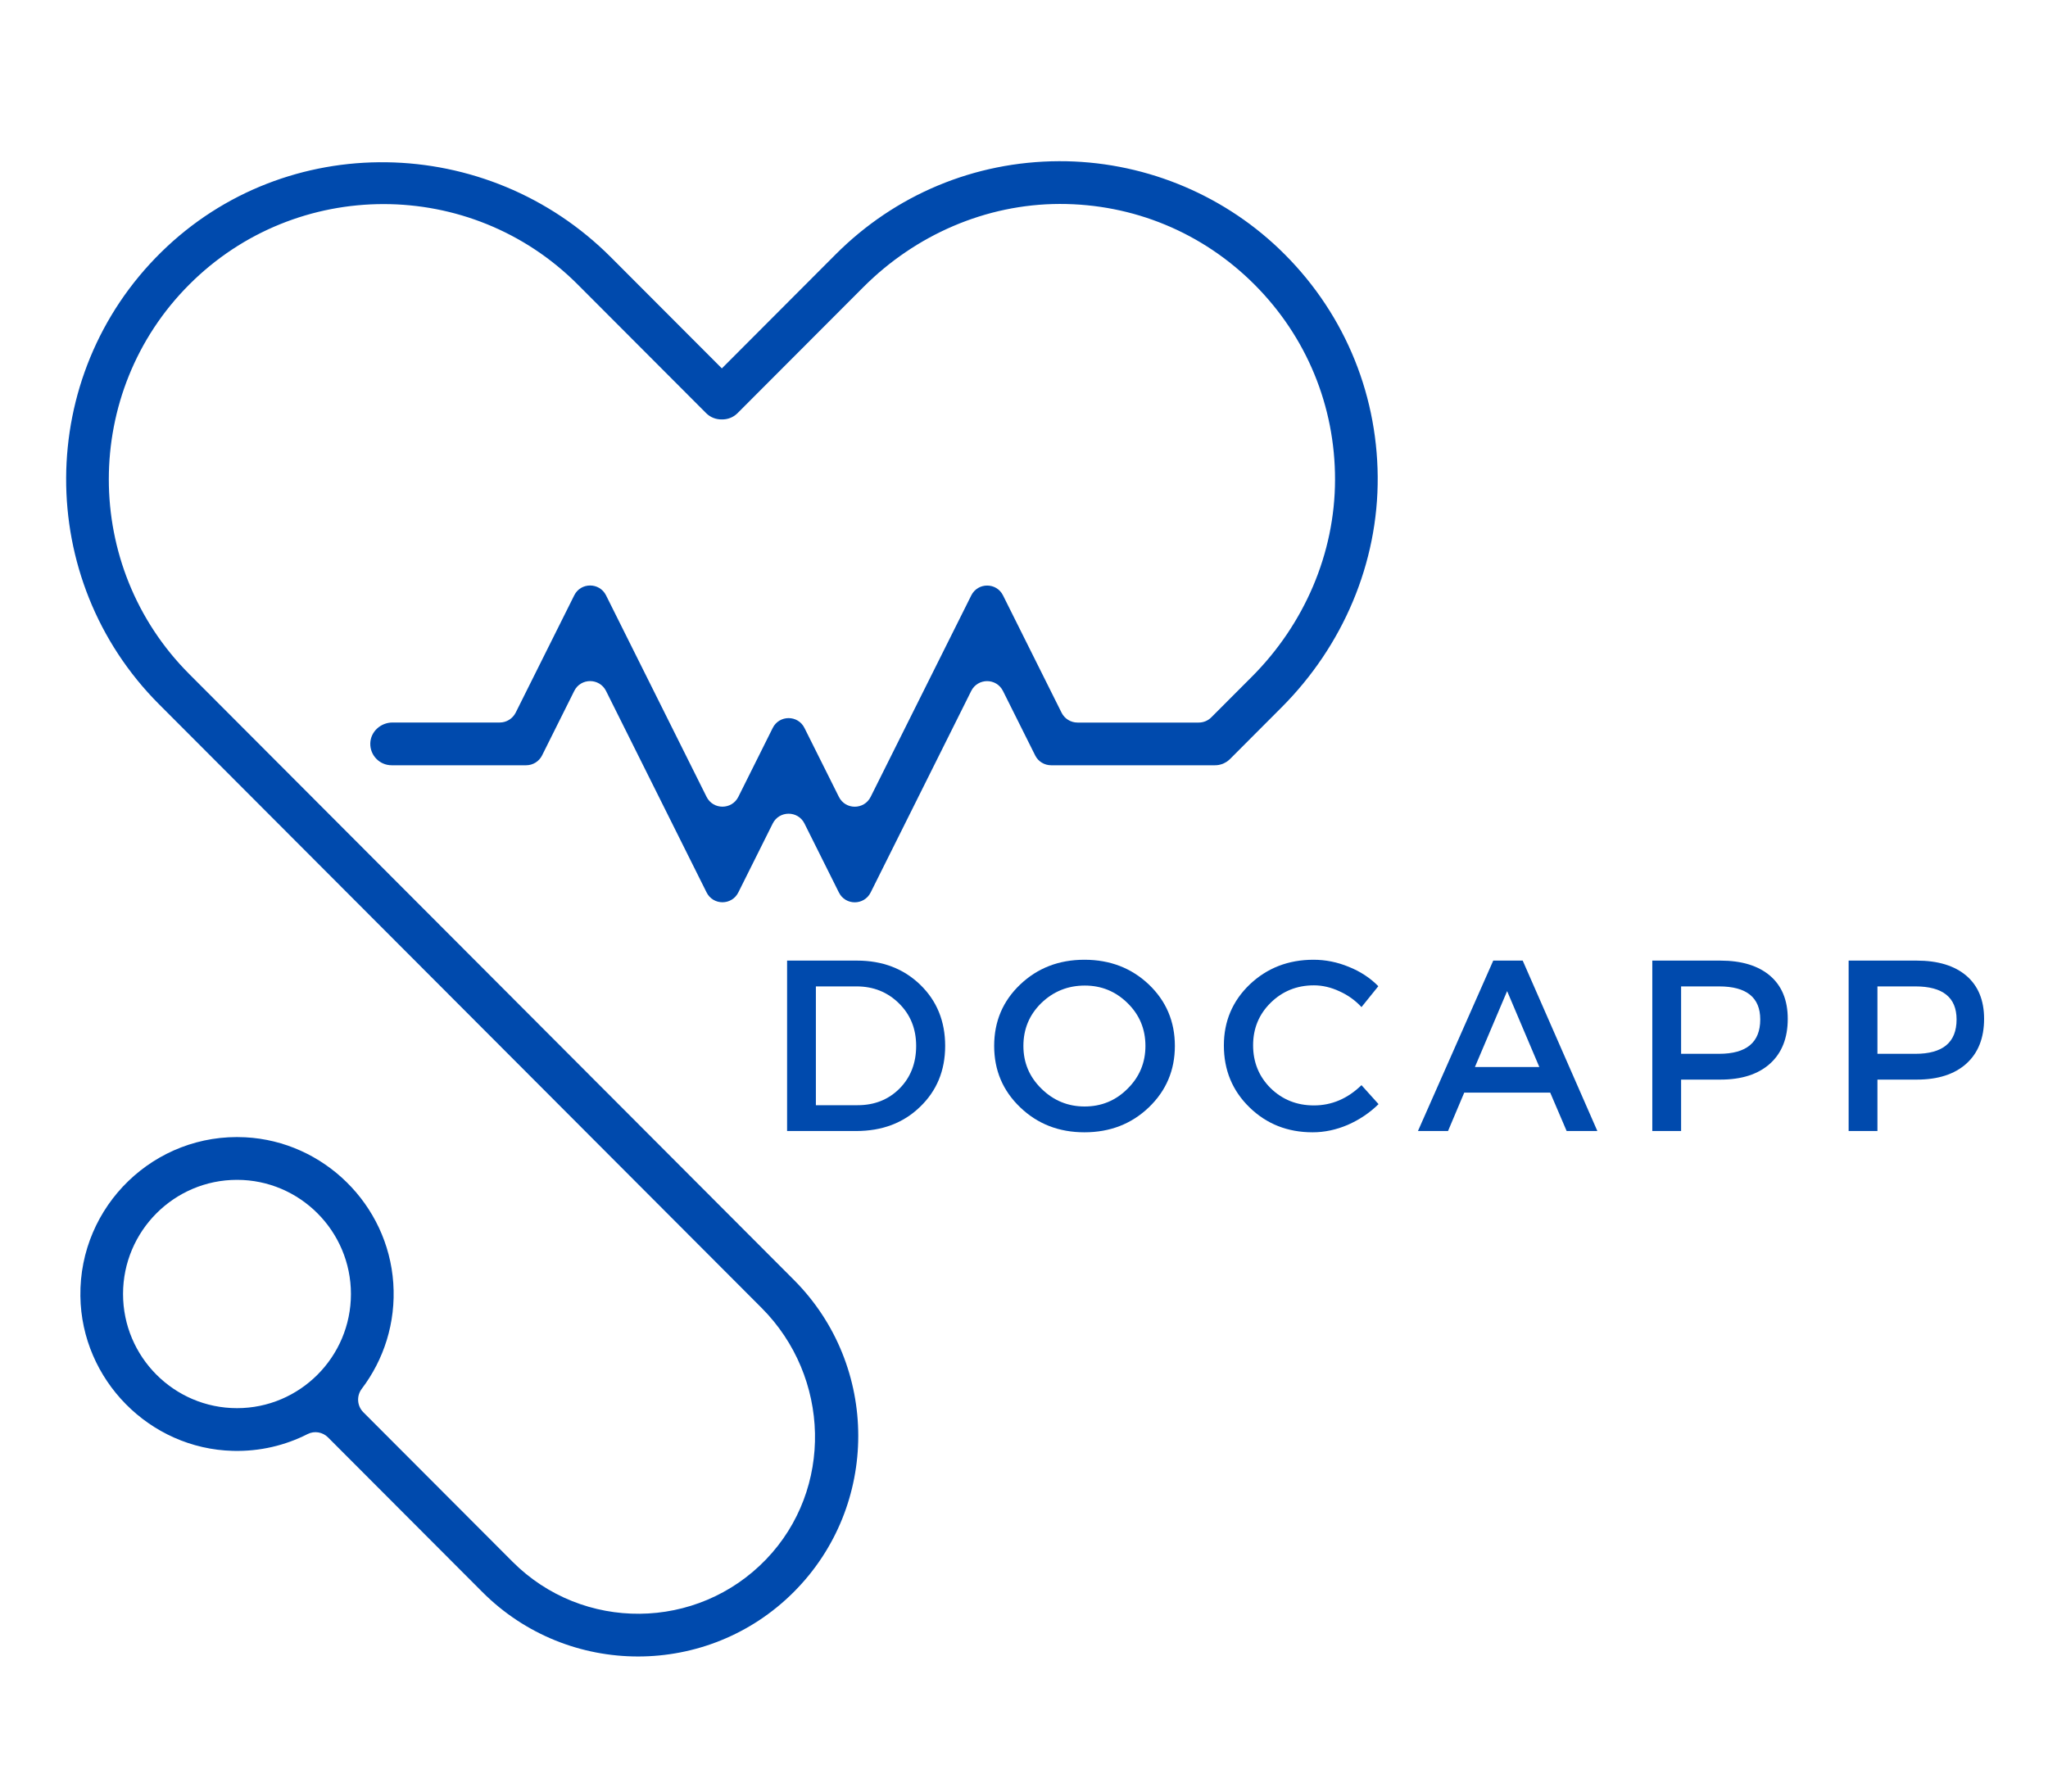 <svg xmlns="http://www.w3.org/2000/svg" xmlns:xlink="http://www.w3.org/1999/xlink" width="200" zoomAndPan="magnify" viewBox="0 0 150 131.25" height="175" preserveAspectRatio="xMidYMid meet" version="1.0"><defs><g/><clipPath id="id1"><path d="M 4 11 L 100.965 11 L 100.965 121.34 L 4 121.34 Z M 4 11 " clip-rule="nonzero"/></clipPath></defs><g clip-path="url(#id1)"><path fill="#004aad" d="M 93.684 18.23 C 89.352 14.094 83.543 11.789 77.562 11.809 C 71.383 11.832 65.578 14.254 61.207 18.633 L 52.871 26.988 L 44.742 18.844 C 35.691 9.773 20.949 9.488 11.809 18.473 C 2.578 27.543 2.523 42.449 11.645 51.59 L 55.781 95.816 C 60.82 100.867 61.055 109.086 56.117 114.23 C 51.062 119.492 42.672 119.555 37.539 114.41 L 26.609 103.457 C 26.148 102.992 26.102 102.262 26.496 101.742 C 28.109 99.613 29.004 96.91 28.805 93.996 C 28.41 88.242 23.715 83.617 17.969 83.316 C 11.316 82.969 5.797 88.34 5.887 94.953 C 5.969 101.082 10.949 106.137 17.062 106.289 C 19.031 106.34 20.895 105.891 22.535 105.055 C 23.031 104.805 23.637 104.91 24.027 105.305 L 35.324 116.625 C 38.469 119.777 42.602 121.352 46.734 121.352 C 50.863 121.352 54.996 119.777 58.141 116.625 C 64.434 110.32 64.434 100.062 58.141 93.758 L 13.855 49.375 C 6.008 41.512 6.008 28.715 13.855 20.852 C 21.707 12.984 34.477 12.984 42.324 20.852 L 51.723 30.27 C 52.039 30.586 52.457 30.734 52.871 30.727 C 53.285 30.734 53.699 30.586 54.016 30.27 L 63.23 21.039 C 67.051 17.207 72.207 14.953 77.609 14.941 C 83.004 14.934 88.074 17.031 91.887 20.852 C 95.695 24.668 97.789 29.742 97.781 35.145 C 97.773 40.562 95.52 45.734 91.699 49.566 L 88.719 52.551 C 88.477 52.797 88.141 52.934 87.797 52.934 L 78.918 52.934 C 78.426 52.934 77.973 52.652 77.754 52.215 L 73.465 43.621 C 72.988 42.656 71.617 42.656 71.137 43.621 L 63.77 58.375 C 63.289 59.34 61.918 59.34 61.441 58.375 L 58.922 53.332 C 58.445 52.367 57.074 52.367 56.594 53.332 L 54.078 58.375 C 53.598 59.336 52.23 59.336 51.75 58.375 L 44.387 43.613 C 43.906 42.652 42.535 42.652 42.059 43.613 L 37.77 52.207 C 37.547 52.648 37.098 52.93 36.605 52.93 L 28.75 52.93 C 27.891 52.93 27.148 53.59 27.121 54.449 C 27.094 55.336 27.805 56.062 28.684 56.062 L 38.539 56.062 C 39.031 56.062 39.484 55.781 39.703 55.34 L 42.059 50.617 C 42.535 49.656 43.906 49.656 44.387 50.617 L 51.75 65.375 C 52.23 66.34 53.598 66.34 54.078 65.375 L 56.594 60.332 C 57.074 59.371 58.445 59.371 58.922 60.332 L 61.441 65.379 C 61.918 66.344 63.289 66.344 63.77 65.379 L 71.133 50.621 C 71.613 49.66 72.98 49.656 73.461 50.621 L 75.82 55.344 C 76.039 55.785 76.492 56.062 76.984 56.062 L 88.977 56.062 C 88.977 56.062 88.977 56.062 88.98 56.062 L 88.984 56.062 C 89.078 56.062 89.172 56.055 89.266 56.039 C 89.27 56.039 89.277 56.035 89.281 56.035 C 89.375 56.016 89.465 55.988 89.551 55.957 C 89.559 55.953 89.566 55.949 89.574 55.949 C 89.66 55.91 89.746 55.867 89.824 55.816 C 89.832 55.812 89.84 55.809 89.848 55.805 C 89.93 55.746 90.008 55.684 90.082 55.613 C 90.082 55.613 90.082 55.613 90.086 55.609 L 93.867 51.82 C 98.344 47.336 100.957 41.262 100.906 34.918 C 100.855 28.574 98.289 22.629 93.684 18.23 Z M 9.012 94.797 C 9.012 90.184 12.758 86.434 17.359 86.434 C 21.957 86.434 25.703 90.188 25.703 94.797 C 25.703 99.41 21.957 103.16 17.359 103.16 C 12.758 103.16 9.012 99.41 9.012 94.797 Z M 9.012 94.797 " fill-opacity="1" fill-rule="nonzero"/></g><g fill="#004aad" fill-opacity="1"><g transform="translate(56.007, 82.857)"><g><path d="M 1.641 -12.484 L 6.766 -12.484 C 8.629 -12.484 10.172 -11.895 11.391 -10.719 C 12.609 -9.539 13.219 -8.047 13.219 -6.234 C 13.219 -4.43 12.602 -2.941 11.375 -1.766 C 10.156 -0.586 8.598 0 6.703 0 L 1.641 0 Z M 3.75 -10.594 L 3.75 -1.891 L 6.812 -1.891 C 8.039 -1.891 9.062 -2.297 9.875 -3.109 C 10.688 -3.93 11.094 -4.973 11.094 -6.234 C 11.094 -7.492 10.672 -8.535 9.828 -9.359 C 8.992 -10.18 7.961 -10.594 6.734 -10.594 Z M 3.75 -10.594 "/></g></g></g><g fill="#004aad" fill-opacity="1"><g transform="translate(72.206, 82.857)"><g><path d="M 2.516 -10.734 C 3.785 -11.941 5.352 -12.547 7.219 -12.547 C 9.094 -12.547 10.664 -11.941 11.938 -10.734 C 13.207 -9.523 13.844 -8.023 13.844 -6.234 C 13.844 -4.453 13.207 -2.953 11.938 -1.734 C 10.664 -0.516 9.094 0.094 7.219 0.094 C 5.352 0.094 3.785 -0.516 2.516 -1.734 C 1.242 -2.953 0.609 -4.453 0.609 -6.234 C 0.609 -8.023 1.242 -9.523 2.516 -10.734 Z M 7.25 -10.656 C 6.008 -10.656 4.945 -10.227 4.062 -9.375 C 3.188 -8.52 2.75 -7.473 2.75 -6.234 C 2.75 -5.004 3.191 -3.957 4.078 -3.094 C 4.961 -2.227 6.016 -1.797 7.234 -1.797 C 8.461 -1.797 9.508 -2.227 10.375 -3.094 C 11.25 -3.957 11.688 -5.004 11.688 -6.234 C 11.688 -7.473 11.25 -8.52 10.375 -9.375 C 9.508 -10.227 8.469 -10.656 7.25 -10.656 Z M 7.25 -10.656 "/></g></g></g><g fill="#004aad" fill-opacity="1"><g transform="translate(89.03, 82.857)"><g><path d="M 7.172 -12.547 C 8.055 -12.547 8.914 -12.375 9.75 -12.031 C 10.594 -11.695 11.316 -11.223 11.922 -10.609 L 10.688 -9.078 C 10.238 -9.566 9.703 -9.953 9.078 -10.234 C 8.461 -10.523 7.836 -10.672 7.203 -10.672 C 5.953 -10.672 4.895 -10.242 4.031 -9.391 C 3.176 -8.547 2.75 -7.508 2.75 -6.281 C 2.75 -5.039 3.176 -3.992 4.031 -3.141 C 4.895 -2.297 5.953 -1.875 7.203 -1.875 C 8.504 -1.875 9.664 -2.367 10.688 -3.359 L 11.938 -1.969 C 11.289 -1.332 10.539 -0.828 9.688 -0.453 C 8.832 -0.086 7.973 0.094 7.109 0.094 C 5.273 0.094 3.734 -0.516 2.484 -1.734 C 1.234 -2.953 0.609 -4.461 0.609 -6.266 C 0.609 -8.035 1.238 -9.523 2.5 -10.734 C 3.77 -11.941 5.328 -12.547 7.172 -12.547 Z M 7.172 -12.547 "/></g></g></g><g fill="#004aad" fill-opacity="1"><g transform="translate(103.838, 82.857)"><g><path d="M 9.703 -2.812 L 3.406 -2.812 L 2.219 0 L 0.016 0 L 5.531 -12.484 L 7.688 -12.484 L 13.156 0 L 10.906 0 Z M 8.906 -4.688 L 6.547 -10.25 L 4.188 -4.688 Z M 8.906 -4.688 "/></g></g></g><g fill="#004aad" fill-opacity="1"><g transform="translate(119.377, 82.857)"><g><path d="M 1.641 -12.484 L 6.625 -12.484 C 8.188 -12.484 9.398 -12.113 10.266 -11.375 C 11.129 -10.633 11.562 -9.582 11.562 -8.219 C 11.562 -6.812 11.129 -5.719 10.266 -4.938 C 9.398 -4.156 8.188 -3.766 6.625 -3.766 L 3.75 -3.766 L 3.75 0 L 1.641 0 Z M 3.75 -10.594 L 3.75 -5.656 L 6.531 -5.656 C 8.539 -5.656 9.547 -6.492 9.547 -8.172 C 9.547 -9.785 8.539 -10.594 6.531 -10.594 Z M 3.75 -10.594 "/></g></g></g><g fill="#004aad" fill-opacity="1"><g transform="translate(133.757, 82.857)"><g><path d="M 1.641 -12.484 L 6.625 -12.484 C 8.188 -12.484 9.398 -12.113 10.266 -11.375 C 11.129 -10.633 11.562 -9.582 11.562 -8.219 C 11.562 -6.812 11.129 -5.719 10.266 -4.938 C 9.398 -4.156 8.188 -3.766 6.625 -3.766 L 3.75 -3.766 L 3.75 0 L 1.641 0 Z M 3.75 -10.594 L 3.75 -5.656 L 6.531 -5.656 C 8.539 -5.656 9.547 -6.492 9.547 -8.172 C 9.547 -9.785 8.539 -10.594 6.531 -10.594 Z M 3.75 -10.594 "/></g></g></g></svg>